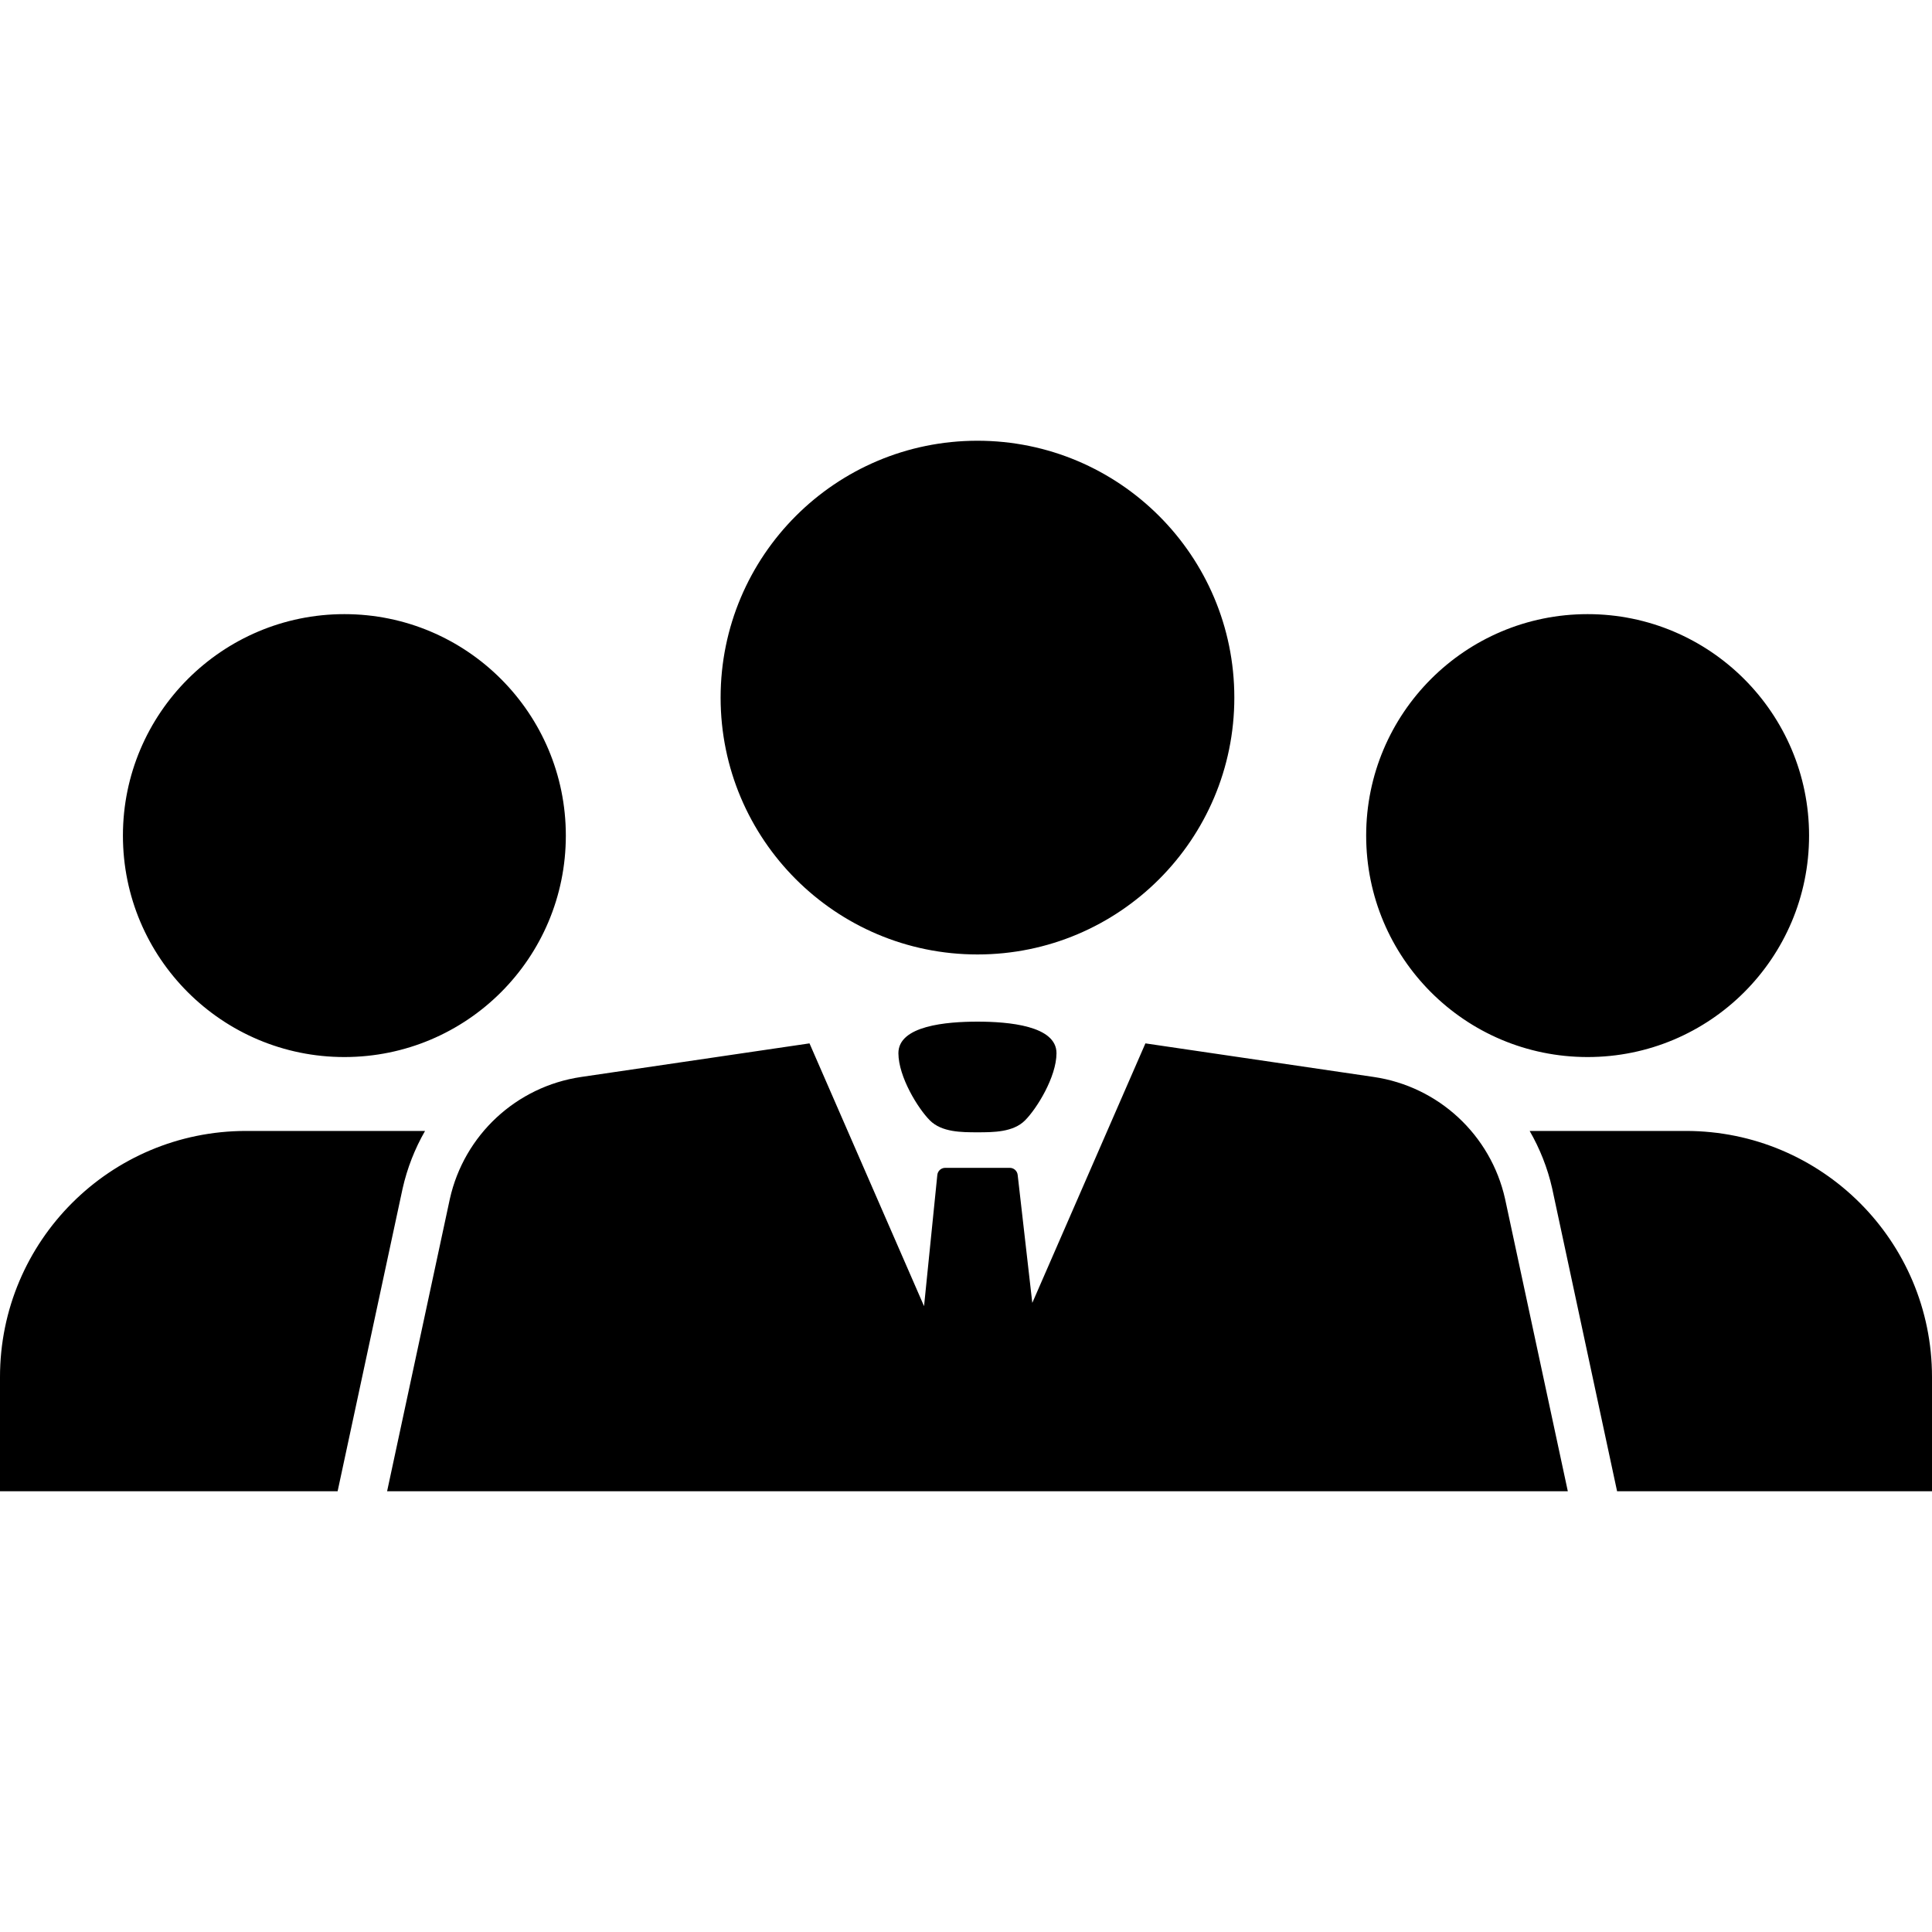 <svg id="Capa_1" xmlns="http://www.w3.org/2000/svg" xmlns:xlink="http://www.w3.org/1999/xlink" width="544" height="544" viewBox="0 0 544 544" style="enable-background:new 0 0 544 544"><g><path d="M96.968 172.924c-34.408.0-62.356 27.948-62.356 62.356.0 34.477 27.948 62.356 62.356 62.356 34.476.0 62.356-27.88 62.356-62.356C159.324 200.872 131.444 172.924 96.968 172.924zM69.292 318.444C31.008 318.444.0 349.452.0 387.736V419.9h95.064l18.292-85.204c1.292-5.78 3.468-11.288 6.324-16.252H69.292zm377.74-145.52c-34.477.0-62.356 27.948-62.356 62.356.0 34.477 27.88 62.356 62.356 62.356 34.408.0 62.355-27.88 62.355-62.356C509.388 200.872 481.44 172.924 447.032 172.924zM474.708 318.444h-43.996c2.856 4.964 5.032 10.404 6.324 16.116l18.292 85.34H544v-32.164C544 349.452 512.992 318.444 474.708 318.444zM347.555 196.425c0 39.943-32.382 72.325-72.324 72.325-39.944.0-72.325-32.382-72.325-72.325.0-39.943 32.375-72.325 72.318-72.325C315.166 124.1 347.555 156.481 347.555 196.425zM275.224 318.825c4.453.0 10.043.0 13.382-3.339s8.847-12.24 8.874-18.918c.027-7.785-13.586-8.9-22.256-8.9-8.67.0-22.284 1.115-22.257 8.9.027 6.678 5.535 15.579 8.874 18.918S270.776 318.825 275.224 318.825zM108.997 419.9l17.673-82.341c4.025-17.986 18.72-31.627 36.958-34.313l64.308-9.459 32.252 73.991 3.733-36.91c.102-1.149 1.061-2.033 2.217-2.033h18.197c1.143.0 2.102.87 2.217 2.006l4.114 36.02 31.852-73.073 64.308 9.459c18.237 2.68 32.932 16.327 36.958 34.313l17.673 82.341H108.997z"/></g><g/><g/><g/><g/><g/><g/><g/><g/><g/><g/><g/><g/><g/><g/><g/></svg>